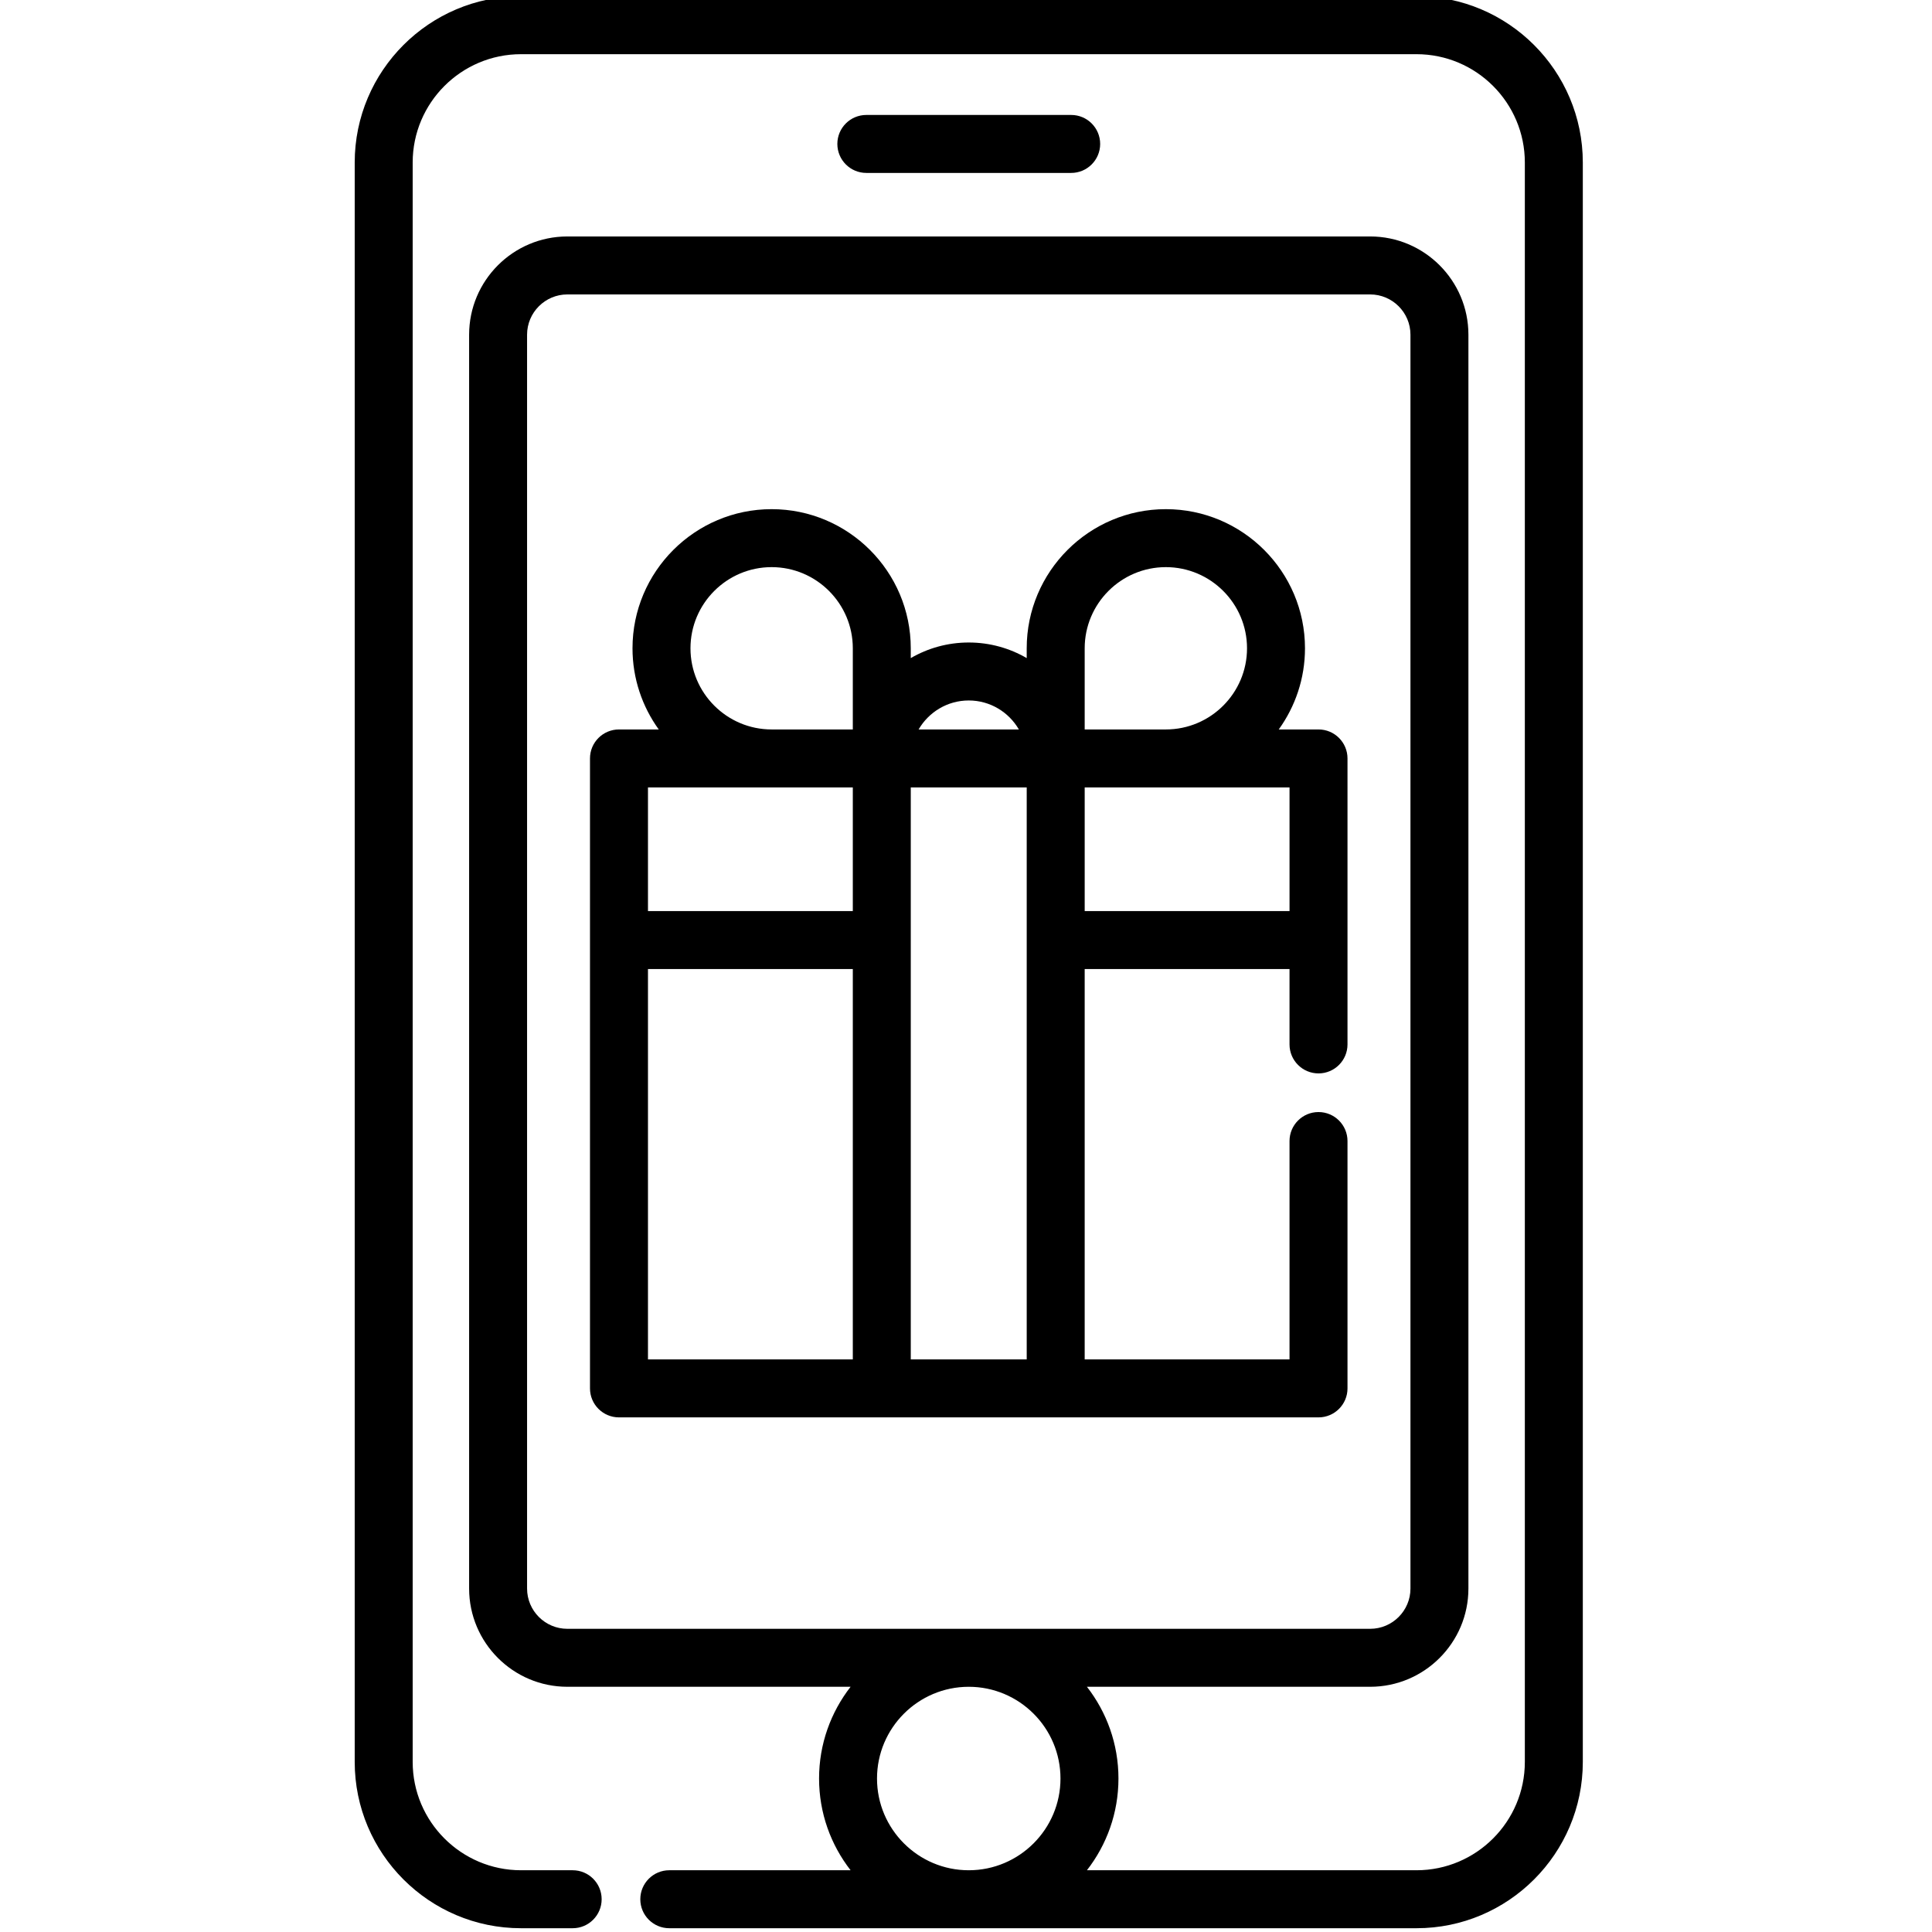 <svg height="511pt" viewBox="-93 1 511 512" width="511pt" xmlns="http://www.w3.org/2000/svg"><path d="m281.887 0h-237.312c-24.305 0-44.074 19.77-44.074 44.074v423.852c0 24.305 19.77 44.074 44.074 44.074h13.688c4.242 0 7.68-3.441 7.68-7.684 0-4.242-3.438-7.68-7.68-7.68h-13.688c-15.832 0-28.711-12.879-28.711-28.711v-423.852c0-15.832 12.879-28.711 28.711-28.711h237.312c15.832 0 28.711 12.879 28.711 28.711v423.852c0 15.832-12.879 28.711-28.711 28.711h-87.34c5.23-6.723 8.355-15.156 8.355-24.309 0-9.156-3.125-17.59-8.355-24.312h75.055c14.359 0 26.043-11.68 26.043-26.035v-332.281c0-14.355-11.684-26.035-26.043-26.035h-212.746c-14.359 0-26.035 11.68-26.035 26.035v332.281c0 14.359 11.676 26.035 26.035 26.035h75.059c-5.23 6.723-8.355 15.156-8.355 24.312s3.125 17.59 8.355 24.309h-48.047c-4.242 0-7.68 3.441-7.68 7.684 0 4.242 3.438 7.68 7.68 7.68h198.02c24.305 0 44.074-19.77 44.074-44.074v-423.852c0-24.305-19.773-44.074-44.074-44.074zm-235.707 421.98v-332.281c0-5.883 4.789-10.672 10.676-10.672h212.746c5.891 0 10.684 4.789 10.684 10.672v332.281c0 5.887-4.793 10.672-10.684 10.672h-212.746c-5.887 0-10.676-4.785-10.676-10.672zm92.738 50.348c0-13.406 10.906-24.312 24.312-24.312 13.402 0 24.309 10.906 24.309 24.312 0 13.402-10.906 24.309-24.309 24.309-13.406 0-24.312-10.906-24.312-24.309zm0 0"/><path d="m263.602 201.992c0-4.242-3.441-7.68-7.684-7.68h-10.535c4.367-6.059 6.953-13.484 6.953-21.508 0-20.332-16.543-36.871-36.875-36.871-20.328 0-36.871 16.539-36.871 36.871v2.598c-4.523-2.625-9.77-4.133-15.363-4.133s-10.84 1.508-15.363 4.133v-2.598c0-20.332-16.539-36.871-36.871-36.871-20.332 0-36.871 16.539-36.871 36.871 0 8.023 2.586 15.449 6.953 21.508h-10.535c-4.246 0-7.684 3.438-7.684 7.68v166.945c0 4.242 3.438 7.684 7.684 7.684h185.379c4.242 0 7.684-3.441 7.684-7.684v-65.547c0-4.242-3.441-7.684-7.684-7.684-4.242 0-7.68 3.441-7.68 7.684v57.867h-54.285v-103.445h54.285v19.969c0 4.242 3.438 7.684 7.68 7.684 4.242 0 7.684-3.441 7.684-7.684zm-69.648-29.188c0-11.859 9.648-21.508 21.508-21.508 11.863 0 21.512 9.648 21.512 21.508 0 11.859-9.648 21.508-21.512 21.508h-21.508zm-30.727 13.828c5.672 0 10.625 3.094 13.285 7.68h-26.57c2.664-4.582 7.613-7.68 13.285-7.68zm-73.742-13.828c0-11.859 9.648-21.508 21.508-21.508 11.859 0 21.512 9.648 21.512 21.508v21.508h-21.512c-11.859 0-21.508-9.648-21.508-21.508zm43.02 36.871v32.773h-54.285v-32.773zm-54.285 48.137h54.285v103.445h-54.285zm69.645 103.445v-111.047c0-.027.008-.055.008-.078 0-.027-.008-.055-.008-.082v-40.375h30.727v151.582zm46.09-118.809v-32.773h54.285v32.773zm0 0"/><path d="m190.371 46.828c4.242 0 7.684-3.441 7.684-7.684 0-4.242-3.441-7.68-7.684-7.68h-54.281c-4.246 0-7.684 3.438-7.684 7.68 0 4.242 3.438 7.684 7.684 7.684zm0 0"/></svg>